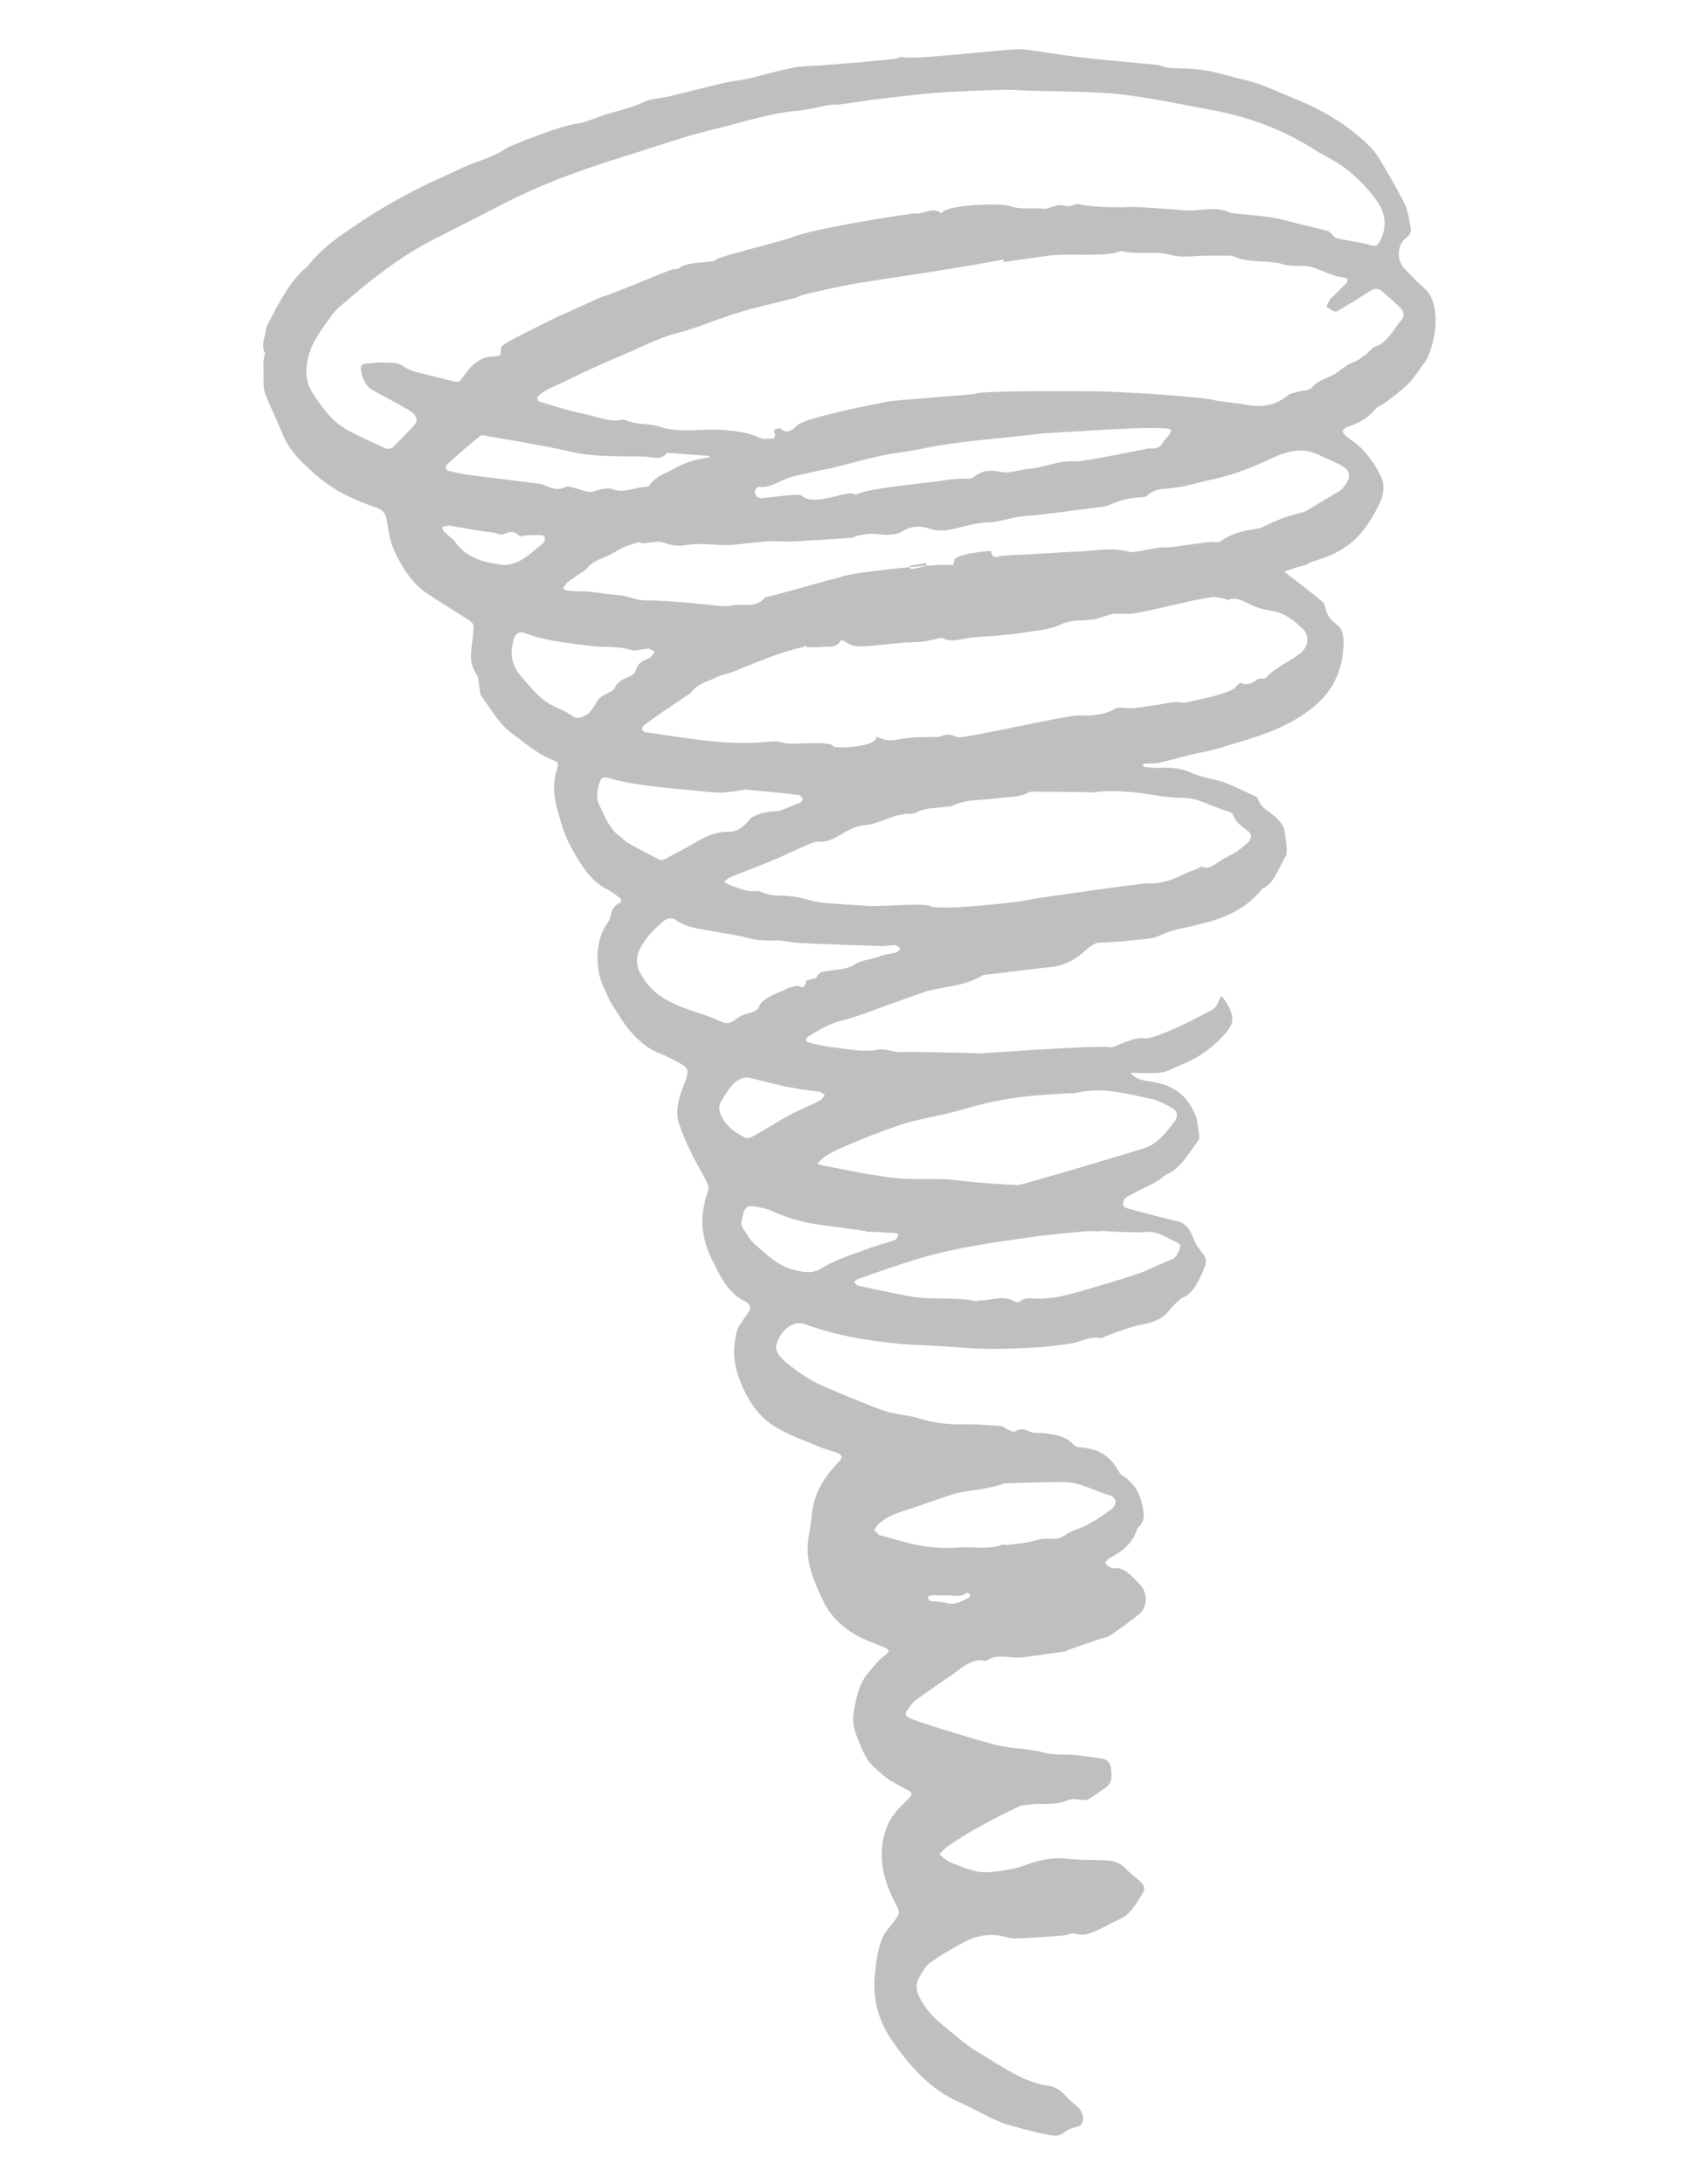 <?xml version="1.0" encoding="utf-8"?>
<!-- Generator: Adobe Illustrator 18.1.0, SVG Export Plug-In . SVG Version: 6.00 Build 0)  -->
<!DOCTYPE svg PUBLIC "-//W3C//DTD SVG 1.1//EN" "http://www.w3.org/Graphics/SVG/1.1/DTD/svg11.dtd">
<svg version="1.1" id="Layer_1" xmlns="http://www.w3.org/2000/svg" xmlns:xlink="http://www.w3.org/1999/xlink" x="0px" y="0px"
	 viewBox="0 0 612 792" enable-background="new 0 0 612 792" xml:space="preserve">
<g>
	<path fill="#BFBFBF" d="M465.9,207.3c4.2,3.3,8.7,6.6,12.9,10.1c0.8,0.6,1.9,1.6,2,2.7c0.5,3.5,2.4,5,4.2,6.4
		c2,1.6,2.4,3.6,2.4,6.6c-0.2,11.8-5.3,19-12.1,24.2c-7.6,5.8-15.9,8.8-24.2,11.3c-5,1.4-10.1,3.3-15.1,4.2
		c-5.2,0.9-10.4,2.7-15.6,3.8c-1.7,0.3-3.5,0.2-5.3,0.3c-0.2,0-0.3,0.3-0.5,0.6c0.2,0.3,0.3,0.6,0.5,0.6c2.2,0.2,4.4,0.5,6.4,0.3
		c3.8-0.2,7.6,0.3,11.2,2c3.5,1.6,7.2,1.9,10.9,3.1c3.8,1.4,7.6,3.3,11.3,5c0.5,0.2,1.3,0.6,1.4,1.1c1.6,4.2,5,4.9,7.4,7.6
		c1.4,1.6,2.4,3,2.5,5.5c0.2,1.7,0.5,3.3,0.6,5c0,0.9,0,2-0.3,2.7c-2.7,4.1-4.1,9.9-8.5,11.8c-7.1,8.8-15.9,11.3-24.7,13.4
		c-4.1,0.9-8.2,1.6-12.3,3.5c-3.3,1.6-6.9,1.4-10.4,1.9c-3.9,0.5-7.9,0.6-11.8,0.8c-1.9,0.2-3.3,1.3-5,2.8c-3.6,3.3-7.6,5.5-12,6
		c-8,0.8-15.9,1.9-23.9,2.8c-0.5,0-0.8,0-1.3,0.2c-5.8,3.6-12.1,3.9-18.2,5.3c-1.4,0.3-2.7,0.6-3.9,1.1c-3.3,1.1-6.6,2.4-9.9,3.5
		c-6.4,2.2-12.9,5-19.3,6.6c-4.2,0.9-8,3.3-12,5.7c-0.5,0.3-0.8,0.9-1.1,1.4c0.5,0.3,0.9,0.8,1.4,0.9c2.7,0.6,5.3,1.3,8,1.6
		c5.7,0.6,11.3,2,17,0.9c2.7-0.5,5.7,1.1,8.5,0.9c5.5-0.2,26,0.3,28.2,0.5c0.5,0,45.3-3.3,47.7-2.2c0.6,0.3,8.7-4.1,12.1-3.3
		c3.3,0.8,21.2-8.3,24.7-10.4c0.8-0.5,1.7-1.4,2-2.4c1.3-3.1,1.1-3.1,2.8-0.6c0.5,0.8,0.9,1.4,1.3,2.2c1.9,4.1,1.4,6.1-1.1,9.1
		c-4.9,5.7-10.4,9.4-16.5,11.8c-1.7,0.6-3.3,1.6-5,2.2c-1.1,0.3-2,0.6-3.1,0.6c-3,0.2-6.1,0-10.1,0c2.5,2.8,4.9,2.7,6.9,3.1
		c3.6,0.6,7.2,1.4,10.5,3.9c2.7,1.9,4.6,4.7,6,8c1.1,2.4,1.1,5.5,1.6,8.3c0,0.3-0.2,0.8-0.3,1.1c-3.5,4.7-6.4,10.1-11.3,12.3
		c-1.3,0.6-2.4,1.9-3.6,2.5c-2,1.3-4.2,2.2-6.4,3.3c-1.7,0.9-3.6,1.7-5.3,3c-0.5,0.3-0.8,1.4-0.8,2.4c0,0.3,0.8,1.1,1.1,1.1
		c3,0.9,17.1,4.6,18.1,4.7c3,0.5,5,2.5,6.3,6.3c0.6,1.7,1.7,3.3,2.8,4.7c2,2.5,2.4,3.3,0.9,6.8c-1.9,4.2-3.8,8.5-7.6,10.1
		c-0.9,0.5-1.9,1.4-2.7,2.2c-0.9,0.9-1.9,2-2.8,3.1c-3.8,4.1-8.3,3.9-12.7,5.2c-3.1,0.9-6.3,2.2-9.4,3.3c-0.8,0.3-1.6,0.9-2.4,0.8
		c-3.8-0.8-7.2,1.6-10.9,2c-4.1,0.6-8,1.1-12.1,1.4c-6.1,0.3-12.3,0.6-18.4,0.5s-12.3-0.8-18.4-1.1c-4.6-0.3-9-0.3-13.5-0.8
		c-11.3-1.1-22.8-3-33.8-7.1c-3.8-1.4-8.8,2-10.2,7.4c-0.3,0.8,0,2.4,0.3,3c0.9,1.4,2,2.5,3.1,3.5c4.4,3.5,8.8,6.6,13.7,8.7
		c7.1,3,14.3,6.1,21.5,8.7c3.6,1.3,7.6,1.6,11.3,2.4c0.9,0.2,1.9,0.5,2.8,0.8c4.7,1.4,9.4,1.9,14.2,1.9c4.9-0.2,9.8,0.3,14.6,0.6
		c0.8,0,1.4,0.8,2.2,1.1c0.9,0.5,2.4,1.3,3,0.8c2-1.4,3.8-0.5,5.7,0.3c1.3,0.5,2.7,0.2,4.1,0.3c3.8,0.6,7.6,0.6,10.9,3.9
		c0.8,0.8,1.7,1.3,2.5,1.3c5.8,0.3,11,2.4,14.6,9.3c0.5,0.9,1.6,1.3,2.4,1.9c2.2,1.9,4.1,3.9,5.2,7.7c1.1,3.9,2.2,7.6-1.1,10.4
		c-2,6.1-6.1,8.7-10.4,11c-0.6,0.3-0.9,1.1-1.4,1.7c0.5,0.5,0.9,1.1,1.6,1.4c0.5,0.3,1.1,0.5,1.6,0.5c3.9-0.6,6.6,3,9.4,5.8
		c3,3.1,2.8,8.3-0.3,10.9c-3.3,2.5-6.6,5-10.1,7.4c-1.3,0.9-2.8,1.1-4.4,1.6c-3.6,1.3-7.4,2.5-11,3.8c-0.5,0.2-0.8,0.5-1.1,0.6
		c-5.2,0.8-10.5,1.4-15.7,2.2c-4.4,0.5-9-1.7-13.2,1.3c-4.9-1.3-8.7,2.4-12.6,5.2c-4.2,2.8-8.5,5.8-12.7,8.8
		c-0.9,0.6-1.7,1.7-2.5,2.7c-1.9,2.5-1.9,3.1,0.6,4.2c2.8,1.1,5.8,2,8.7,3c7.1,2.2,14.2,4.4,21.2,6.3c3.6,0.9,7.2,1.4,10.9,1.7
		c2.4,0.3,4.9,0.6,7.2,1.3c3.8,0.9,7.6,0.6,11.3,0.9c3.5,0.3,6.8,0.8,10.2,1.3c1.6,0.3,2.8,1.4,3.1,3.8c0.3,2.5,0.3,5-1.6,6.4
		c-2.2,1.6-4.6,3.3-6.9,4.7c-0.6,0.3-1.3,0-2,0c-1.7,0-3.6-0.6-5.2,0.2c-4.9,2-9.8,0.9-14.6,1.6c-1.1,0.2-2.2,0.2-3.1,0.6
		c-8.8,4.2-17.5,8.7-25.6,14.3c-1.3,0.8-2.2,2-3.3,3.1c1.1,0.9,2.2,2,3.5,2.7c3.5,1.4,7.1,3,10.7,3.6c2.7,0.5,5.5,0,8.2-0.3
		c2.8-0.5,5.7-0.9,8.5-2c5.2-2,10.4-3,15.7-2.4c4.7,0.6,9.4,0.3,14.2,0.6c2.5,0.2,4.9,0.9,6.9,3.1c1.6,1.7,3.5,3,5.2,4.6
		c1.6,1.6,1.9,2.7,0.6,4.6c-2.2,3.5-4.2,7.2-7.7,8.8c-3.1,1.4-6.3,3.3-9.6,4.7c-2.2,0.9-4.4,1.6-6.8,0.8c-1.3-0.5-2.8,0.5-4.4,0.6
		c-5.8,0.5-11.6,0.9-17.6,1.1c-2,0-4.1-0.8-6-1.1c-4.2-0.6-8.5,0.3-12.4,2.4c-4.2,2.2-8.3,4.6-12.3,7.4c-1.6,1.1-3,3.5-4.1,5.5
		c-1.3,2.4-1.1,4.7,0.2,7.2c2.4,4.7,5.5,7.7,9,10.5c3.8,3.1,7.4,6.4,11.3,8.8c7.6,4.4,14.8,9.8,22.8,12c0.6,0.2,1.3,0.3,2,0.5
		c3.1,0.2,5.8,1.3,8.2,4.2c1.4,1.7,3.3,2.7,4.7,4.4c0.8,0.8,1.4,2.5,1.3,3.8c0,1.9-1.3,2.5-2.7,2.8c-1.3,0.3-2.7,0.8-3.8,1.7
		c-1.6,1.4-3.3,1.6-5,1.3c-5.3-0.9-10.5-2.4-15.9-3.9c-6.1-1.9-11.8-5.7-17.8-8.3c-9.8-4.2-17.6-12.6-24.5-22.8
		c-4.4-6.4-6.8-14.8-5.8-23.4c0.6-6,1.4-12.9,5.3-17.1c0.8-0.9,1.6-2,2.4-3.1c1.3-1.7,1.3-2.7,0-5c-3-5.8-5.5-11.8-5.2-19.7
		c0.3-5.5,1.9-9.8,4.6-13.4c1.7-2.2,3.6-3.9,5.5-5.8c0.8-0.8,1.1-1.7-0.2-2.4c-2.2-1.1-4.2-2.4-6.4-3.5c-0.9-0.6-2-1.3-2.8-2
		c-6.1-5.3-6.1-5.3-9.6-13.8c-1.1-2.8-1.9-5.8-1.3-9.3c0.9-5.3,2-10.4,5.3-14.2c2-2.4,3.9-5,6.4-6.6c0.5-0.3,0.8-0.9,1.1-1.4
		c-0.5-0.5-0.8-0.9-1.3-1.1c-3.8-1.6-7.7-2.8-11.3-5c-4.6-2.8-8.7-6.4-11.6-12.7c-1.7-3.6-3.3-7.2-4.4-11.3
		c-1.1-3.8-1.1-7.7-0.5-11.6c0.5-2.5,0.8-5,1.1-7.6c0.8-8.2,4.6-13.5,8.8-18.2c0.5-0.5,0.9-0.9,1.3-1.4c1.1-1.3,0.9-2-0.5-2.7
		c-2-0.8-3.9-1.3-6-2c-5.7-2.5-11.6-4.4-17-7.7c-5.7-3.5-9.9-9.3-12.9-17.3c-1.9-5.2-2.4-9.8-1.4-14.9c0.3-2,0.9-3.9,2-5.3
		c0.9-1.3,1.9-2.8,2.8-4.1c0.9-1.3,0.6-2.4-0.3-3.1c-0.3-0.3-0.6-0.6-1.1-0.8c-3.8-1.7-6.8-5.3-9-9.4c-3.9-7.2-8-14.9-5.8-25.2
		c0.2-0.9,0.3-1.9,0.6-2.7c1.6-4.6,1.3-4.1-0.9-8.3c-3.3-6-6.6-12.1-8.8-18.9c-1.3-3.6-0.3-8.5,1.3-12.6c2.8-7.2,2.7-7.2-2.7-10.1
		c-1.7-0.9-3.6-1.9-5.3-2.5c-3.9-1.4-7.4-4.2-10.4-7.6c-2.8-3-5.2-7.2-7.6-11c-0.9-1.4-1.4-3.1-2.2-4.7c-4.1-7.9-3.1-18.1,0.6-23.6
		c0.6-0.8,1.3-1.7,1.4-2.7c0.5-2.7,1.4-4.2,3.3-5c0.8-0.3,0.9-1.4,0-2c-1.4-1.1-2.8-2.2-4.4-3c-5.8-2.8-9.6-8.8-13.2-15.4
		c-2.5-4.6-3.9-9.8-5.3-15.1c-1.1-4.4-1.1-9,0.3-13.2c0.6-1.9,0.5-2.4-1.1-3c-2.5-0.9-5-2.4-7.6-4.1c-2.5-1.7-5-3.9-7.6-5.7
		c-4.6-3.3-7.7-8.8-11.2-13.7c-0.5-0.6-0.5-1.7-0.6-2.5c-0.3-1.7-0.3-4.2-1.1-5.3c-3.3-4.4-1.7-9.6-1.3-14.3c0.3-3.9,0.6-3.9-2-5.7
		c-4.9-3.1-9.9-6.1-14.8-9.4c-5.2-3.5-9-9.3-12-15.9c-1.3-3-1.9-6.6-2.4-10.2c-0.5-3-1.6-4.1-3.8-4.9c-8.2-2.8-16.2-6.4-23.4-13.1
		c-4.1-3.8-8.2-7.4-10.7-13.7c-1.9-4.7-4.2-9.3-6.1-14c-0.6-1.6-0.9-3.6-0.8-5.3c0.2-3.3-0.6-6.6,0.6-9.8c-1.6-2.7-0.3-5.3,0.2-8
		c0.2-0.8,0.2-1.6,0.5-2.2c3.8-7.2,7.4-14.5,12.7-19.7c0.8-0.8,1.6-1.3,2.4-2.2c5.2-6.6,11.5-10.7,17.8-14.9c6-4.1,12.1-7.7,18.4-11
		c6.4-3.5,13.1-6.3,19.7-9.4c5.2-2.5,10.9-3.6,15.9-7.1c1.3-0.8,19-8,25.2-8.8c3.8-0.5,7.4-2.4,11.2-3.5c4.2-1.3,8.5-2.2,12.7-4.1
		c3.1-1.6,6.6-1.6,10.1-2.4c6.8-1.6,13.7-3.5,20.4-5c3-0.6,6-0.8,9-1.6c5.2-1.3,10.4-2.8,15.6-3.8c3.3-0.6,6.8-0.6,10.1-0.8
		c6.8-0.5,25-2,27.2-2.5c0.8-0.2,1.7-0.8,2.4-0.5c2.8,1.3,39.5-3.3,43.6-2.8c6.6,0.8,13.2,2,19.8,2.8c9.4,1.1,18.9,1.9,28.5,2.8
		c1.4,0.2,2.8,0.9,4.4,1.1c4.2,0.3,8.7,0.2,13.1,0.9c4.9,0.8,9.6,2.4,14.5,3.5c6.1,1.4,12.1,4.4,18.1,6.8c9.6,3.9,18.7,9,26.9,17
		c1.9,1.7,3.5,4.2,4.9,6.6c2.8,4.9,5.7,9.6,8.2,14.8c1.1,2.2,1.4,5.2,2,8c0.5,1.9-0.2,3-1.4,3.9c-3.5,2.5-3.8,8.2-0.8,11.3
		c2.4,2.5,4.7,5,7.2,7.1c3.1,2.7,4.1,7.2,4.1,11.6c0,4.6-1.1,9.3-2.8,13.4c-0.5,0.9-0.9,1.7-1.6,2.5c-1.9,2.5-3.6,5.3-5.7,7.4
		c-2.7,2.5-5.5,4.6-8.5,6.8c-0.9,0.8-2.2,0.9-3,1.9c-3,3.6-6.4,5.5-10.2,6.6c-0.3,0.2-0.8,0.3-1.1,0.6c-0.3,0.3-0.6,0.8-0.9,1.1
		c0.3,0.5,0.6,1.1,0.9,1.4c2.4,2,5.2,3.6,7.2,6.1c2.4,2.7,4.6,6,6.1,9.4c1.1,2.4,0.8,5.7-0.3,8.2c-1.7,4.1-3.9,7.6-6.4,10.9
		c-5,6.3-11.2,9.1-17.6,11c-1.3,0.3-2.4,1.1-3.5,1.6C470.3,205.6,468.1,206.5,465.9,207.3z M303.1,38.1c0-0.2,0-0.2,0-0.3
		c-1.4,0.2-2.7,0.3-4.1,0.6c-3,0.6-6,1.4-9,1.7c-10.7,0.8-20.9,4.4-31.5,6.9c-9.1,2.2-18.1,5.3-27.2,8.2
		c-16,4.9-31.9,10.2-47.5,18.1c-8.3,4.2-16.5,8.5-24.9,12.7c-11.8,5.8-22.7,14-33.2,23.1c-1.9,1.7-4.1,3.3-5.7,5.7
		c-3.3,4.9-7.2,9.1-8.5,16.2c-0.8,4.4-0.3,7.9,1.6,11c3.6,5.8,7.7,11.2,13.1,14c4.6,2.5,9.3,4.6,13.8,6.6c0.6,0.3,1.7,0.2,2.4-0.3
		c2.8-2.7,5.5-5.5,8-8.3c1.1-1.3,0.9-2.7-0.2-3.8c-0.5-0.6-1.1-0.9-1.7-1.4c-4.2-2.4-8.5-4.7-12.9-7.1c-2.2-1.1-3.6-3.1-4.4-6.1
		c-0.6-2.8-0.3-3.6,1.9-3.8c2.4-0.2,4.6-0.5,6.9-0.3c2.4,0,4.6,0,6.8,1.6c1.6,1.1,3.3,1.6,5,2c4.4,1.1,8.8,2.2,13.2,3.3
		c1.4,0.3,2-0.2,3-1.7c2.7-4.2,6.3-7.4,10.7-7.4c0.9,0,1.9-0.2,2.8-0.5c0.2,0-0.2-2.8,0.8-3.5c0.8-0.6,1.7-1.1,2.7-1.7
		c1.3-0.8,15.6-8,17.8-9c2.5-0.9,14.9-6.9,16-7.1c2.2-0.3,22.2-9,25.2-9.8c0.8-0.2,1.7,0,2.4-0.5c3.6-2.8,12.9-1.6,13.4-3.1
		c0.2-0.8,25.5-7.1,27.1-7.9c8.2-3.5,43.7-8.8,44.7-8.8c3.3,0.5,6.4-2.5,9.6-0.3c0.2,0.2,0.6,0,0.8-0.3c3.3-2.7,20.8-3.1,23.9-2.2
		c4.4,1.6,8.8,0.6,13.4,1.1c0.6,0,4.4-1.6,5.8-1.3c1.3,0.2,2.5,0.6,3.6,0.2c1.4-0.6,2.5-0.8,3.9-0.3c2.2,0.6,12.9,1.1,16,0.8
		c2.4-0.3,17,0.8,20,1.1c6,0.8,12.1-1.9,18.1,1.1c0.2,0,0.3,0,0.5,0c6.3,0.8,12.4,0.9,18.6,2.5c5.2,1.4,10.4,2.5,15.7,3.9
		c0.9,0.3,1.9,1.3,2.5,2.2c0.5,0.9,10.4,1.9,13.5,3.1c1.6,0.6,2.4-0.2,3.1-1.6c2.5-4.4,2.2-9.6-0.6-13.8c-4.2-6-9.1-10.9-14.5-14.3
		c-3.1-2-6.3-3.5-9.4-5.5c-11.5-7.2-23.6-11.5-36-13.8c-7.2-1.4-14.6-2.8-21.9-4.1c-5.8-0.9-11.6-1.9-17.5-2.2
		c-9.1-0.5-18.2-0.6-27.4-0.8c-3.6-0.2-7.4-0.5-11-0.3c-7.7,0.3-15.6,0.5-23.3,1.1c-7.4,0.6-14.6,1.6-22,2.4
		C312.2,36.8,307.7,37.4,303.1,38.1z M364.1,95c0-0.3,0-0.6,0-0.9c-6,1.1-12,2.2-17.8,3.1c-11.3,1.9-22.8,3.5-34.1,5.3
		c-6.8,1.1-13.5,2.7-20.1,4.2c-1.6,0.3-3.1,1.3-4.7,1.6c-6.6,1.7-13.4,3.1-20,5.2c-7.2,2.2-14.2,5.3-21.4,7.2
		c-7.6,1.9-14.6,5.8-21.9,8.8c-8.5,3.5-16.8,7.7-25.2,11.6c-1.4,0.6-2.7,1.7-3.9,2.8c-0.2,0.2,0.2,1.6,0.3,1.6
		c5.7,1.7,11.3,3.6,17.1,4.7c4.4,0.9,8.8,3,13.4,2c0.6-0.2,1.3,0.3,2,0.5c1.3,0.3,2.7,0.8,3.9,0.9c2.4,0.3,4.7,0.2,6.9,0.9
		c7.7,2.8,15.6,0.8,23.4,1.4c4.6,0.3,9.1,0.8,13.5,2.8c1.6,0.8,3.5,0.3,5.2,0.3c0.2,0,0.6-1.3,0.5-1.6c-0.8-1.3-0.3-1.6,0.5-1.9
		c0.5-0.2,1.3-0.3,1.6,0c2.5,2.2,4.1,0.3,6.1-1.4c3.3-2.8,28.2-7.6,32.7-8.5c2.2-0.5,31.1-2.5,31.6-2.8c2.7-1.3,39.5-0.9,43.7-0.9
		c6.8,0,36,1.7,42.6,3.1c4.2,0.9,8.5,1.1,12.9,1.9c5,0.8,9.8,0.2,14.2-3.5c1.1-0.9,2.7-0.9,3.9-1.4c1.7-0.5,3.9-0.2,5-1.6
		c2.8-3.1,6.3-3.3,9.3-5.5c1.7-1.3,3.6-2.8,5.5-3.5s3.5-1.9,5.2-3.3c0.9-0.9,2-2.2,3.1-2.5c4.1-1.3,6.3-6,9.1-9.3
		c1.4-1.6,1.3-3.1-0.2-4.7c-2.2-2.2-4.6-4.2-6.8-6.1c-1.6-1.3-3-0.8-4.7,0.3c-3.3,2.2-6.6,4.2-10.1,6.3c-0.8,0.5-1.6,1.1-2.4,0.8
		c-0.9-0.3-1.9-1.1-2.8-1.7c0.5-1.1,0.9-2.2,1.6-3c0.5-0.6,1.1-0.9,1.7-1.6c1.3-1.3,2.7-2.7,3.9-3.9c0.3-0.3,0.5-1.1,0.5-1.4
		c-0.2-0.3-0.6-0.6-0.9-0.6c-1.3-0.3-2.7-0.3-3.9-0.8c-3-0.9-6-2.5-9.1-3.3c-3.1-0.6-6.3,0.3-9.6-0.8c-5.8-1.7-12-0.2-17.8-2.8
		c-0.5-0.3-1.1-0.3-1.6-0.3c-2.8,0-5.7,0-8.7,0c-4.1,0-8.3,0.9-12.3-0.2c-6-1.7-12,0-17.8-1.4c-0.9-0.2-1.9,0.5-2.8,0.6
		c-1.9,0.3-3.8,0.6-5.7,0.6c-5.8,0.2-11.6-0.2-17.6,0.3C375.8,93.3,369.9,94.2,364.1,95z M292.6,234.7c0-0.2,0-0.5,0-0.6
		c-0.5,0.2-0.8,0.3-1.3,0.5c-8.5,1.9-16.7,5.5-24.9,8.8c-1.9,0.8-4.1,1.1-6,2c-3.1,1.6-6.6,2-9.3,5.2c-0.9,1.3-2.4,1.7-3.6,2.7
		c-4.6,3.1-9.3,6.3-13.8,9.6c-0.5,0.3-0.6,1.1-0.9,1.7c0.5,0.3,0.8,0.8,1.3,0.9c6.3,0.9,12.7,1.9,19,2.7c8.5,1.1,17,1.6,25.5,0.8
		c1.7-0.2,3.6-0.3,5.3,0.3c2.8,1.1,17.5-1.1,18.4,1.4c0.2,0.6,14.8,0.6,15.6-3.3c0-0.2,0.5-0.2,0.8,0c3.6,1.9,7.2,0.6,10.9,0.2
		c3.1-0.5,11-0.2,11.6-0.5c2-1.1,4.1-0.8,6.1,0.2c1.7,0.8,39-7.9,44.2-7.9c4.4,0.2,9,0,13.2-2.5c0.6-0.3,1.3-0.3,1.9-0.3
		c1.4,0,3,0.3,4.4,0.2c3.1-0.3,6.3-0.9,9.3-1.3c0.6,0,6.3-1.3,7.6-0.9c1.3,0.3,2.7,0.2,3.9-0.2c3.6-0.8,14.8-3.1,16.4-5.2
		c0.6-0.8,1.6-1.7,2-1.6c2.2,1.1,4.1,0.2,6-1.3c0.9-0.6,2.4,0.2,3.1-0.6c3.8-4.1,8.5-5.7,12.4-8.8c3.1-2.5,3.5-6.8,0.5-9.3
		c-3.1-2.8-6.4-5.5-10.5-6c-1.9-0.3-3.8-0.8-5.7-1.4c-3.5-1.1-6.8-4.2-10.5-2.7c-0.5,0.2-1.1-0.5-1.6-0.5c-1.4-0.2-2.7-0.6-4.1-0.5
		c-3.3,0.5-6.4,1.1-9.8,1.9c-6,1.3-11.8,2.8-17.8,3.9c-2.4,0.5-4.9,0.2-7.2,0.2c-0.9,0-1.9,0.2-2.8,0.5c-1.9,0.5-3.6,1.3-5.5,1.6
		c-3.9,0.6-8,0-11.6,1.7c-3.9,1.9-8,2.2-12,2.8c-6.6,1.1-13.2,1.6-20,2c-3.8,0.3-7.6,2.2-11.3,0.2c-0.5-0.2-1.1,0.2-1.6,0.3
		c-1.9,0.3-3.8,0.9-5.7,1.1c-2.2,0.2-4.4,0.2-6.6,0.3c-5.5,0.5-11.2,1.3-16.7,1.4c-2,0-3.9-1.4-6-2.4c-1.6,2.7-3.8,2.5-6,2.5
		C297.7,234.7,295.2,234.7,292.6,234.7z M376.5,287.1c-0.8,0-2.2-0.3-3.5,0.3c-3.5,1.9-7.2,1.4-10.9,2c-5.5,0.9-11.2,0.2-16.5,2.7
		c-0.9,0.5-1.9,0.3-2.8,0.5c-3.5,0.5-7.1,0.2-10.4,2c-1.3,0.8-3,0.3-4.4,0.6c-1.3,0.2-2.7,0.5-3.9,0.9c-3.5,1.1-6.8,2.8-10.2,3.1
		c-3.3,0.3-6.1,1.7-9,3.5c-2.7,1.7-5.3,2.7-8.3,2.5c-0.8,0-1.6,0.3-2.4,0.6c-4.6,1.9-9,4.1-13.5,6c-5.3,2.2-10.7,4.2-16,6.4
		c-0.8,0.3-1.4,1.1-2,1.6c0.8,0.5,1.6,0.9,2.5,1.3c3.1,1.1,6.3,2.5,9.6,2c0.5-0.2,1.1,0.3,1.6,0.5c1.7,0.5,3.5,1.1,5.2,1.1
		c4.1,0,8.2,0.5,12.1,1.7c3,0.9,6.1,1.1,9.3,1.3c4.2,0.3,8.3,0.6,12.6,0.8c5.2,0.2,20-1.1,21.7,0c3,1.9,34.1-1.4,37.4-2.5
		c0.5-0.2,39.6-5.8,41.7-5.7c4.2,0.2,8.3-0.9,12.3-3c1.6-0.8,3.3-1.4,5-2c0.9-0.3,1.9-1.3,2.7-0.9c2,0.8,3.6-0.5,5.3-1.6
		c2-1.4,4.2-2.4,6.3-3.6c1.6-1.1,3.1-2.2,4.6-3.6c1.6-1.6,1.7-3.1,0-4.4c-2-1.6-4.2-2.7-5.3-5.8c-0.2-0.5-0.9-0.9-1.4-1.1
		c-5.7-1.4-10.9-5-16.7-5c-4.1,0-8.2-0.6-12.3-1.3c-6.4-0.9-13.1-1.6-19.5-0.8c-1.9,0.3-3.8,0-5.7,0
		C386.9,287.1,382.1,287.1,376.5,287.1z M232.5,197.1c0-0.2,0-0.5-0.2-0.6c-1.9,0.5-3.8,0.9-5.5,1.7c-2.8,1.3-5.5,3.1-8.3,4.2
		c-2,0.8-3.8,1.6-5.5,3.6c-1.3,1.4-2.8,2-4.2,3.1c-1.1,0.8-2.2,1.4-3.3,2.4c-0.5,0.5-0.8,1.3-1.3,1.9c0.6,0.3,1.3,0.8,1.9,0.8
		c2.4,0.2,4.6,0.2,6.9,0.3c2.4,0.2,4.9,0.6,7.2,0.9c1.9,0.2,3.8,0.3,5.7,0.6c2.7,0.5,5.3,1.7,8,1.7c7.9,0,15.7,0.9,23.4,1.6
		c2.7,0.2,5.5,0.9,8,0.3c4.1-1.1,8.8,1.4,12.4-3.1c0.2-0.2,0.3,0,0.5,0c2.2-0.6,4.2-1.1,6.4-1.7c5.3-1.4,10.7-3,15.9-4.4
		c1.6-0.5,3.1-0.6,4.7-1.3c4.6-1.7,38.5-5.2,40.4-4.1c0,0,0.8-1.3,0.6-1.6c-0.5-2.2,10.4-3.6,13.2-3.6c0.8,3.3,2.7,1.9,4.2,1.7
		c5.2-0.2,24.5-1.4,28.9-1.6c5-0.2,10.2-1.3,15.3-0.2c1.1,0.2,2.2,0.5,3.3,0.5s9.6-2,11.2-1.7c1.9,0.3,16-2.2,17.8-2
		c0.9,0.2,1.9,0.3,2.7-0.2c3.8-2.8,7.9-3.8,12.1-4.4c0.9-0.2,1.9-0.3,2.8-0.6c4.9-2.5,9.8-4.4,14.9-5.5c0.6-0.2,1.3-0.5,1.9-0.9
		c3.8-2.4,7.7-4.6,11.5-6.9c0.8-0.5,1.3-1.3,1.9-2c2.2-2.8,2-5.2-0.6-6.8c-2.7-1.7-5.7-2.7-8.5-4.1c-5.8-3-11.5-1.7-17.1,0.9
		c-7.9,3.8-15.9,6.8-24.1,8.3c-0.8,0.2-1.6,0.5-2.4,0.6c-3.1,0.8-6.4,1.7-9.6,2c-3.3,0.5-6.6,0-9.4,2.8c-0.6,0.6-1.6,0.6-2.4,0.6
		c-3.8,0.2-7.6,1.1-11.2,2.7c-1.1,0.5-2.4,0.8-3.6,0.9c-9.3,1.1-18.4,2.5-27.7,3.3c-4.1,0.3-8.2,2-12.3,2.2c-3.9,0-7.7,1.1-11.5,2
		c-3.5,0.8-6.8,1.6-10.5,0.2c-2.7-0.9-6.3-0.9-8.8,0.6c-3.8,2.4-7.2,1.7-11,1.4c-2-0.2-4.1,0.3-6,0.6c-0.8,0.2-1.6,0.8-2.4,0.8
		c-6.8,0.5-13.5,0.9-20.3,1.3c-3.5,0.2-6.8-0.2-10.2,0c-4.2,0.3-8.5,0.9-12.9,1.3c-5.5,0.3-10.9-0.9-16.4,0
		c-2.4,0.5-4.9,0.3-7.2-0.5c-1.7-0.6-3.1-0.9-4.7-0.5C235.8,196.8,234.2,196.9,232.5,197.1z M296.5,422c1.4,0.5,2.5,0.8,3.5,0.9
		c4.9,0.9,9.8,2,14.6,2.8c4.1,0.6,8.3,1.4,12.6,1.7c6.8,0.3,13.5-0.2,20.3,0.6c7.2,0.9,14.6,1.4,21.9,1.7c1.3,0,44.7-12.9,46.1-13.5
		c4.2-1.4,7.4-5.3,10.5-9.4c1.4-1.9,1.3-3.8-0.6-4.9c-2.4-1.4-4.9-2.7-7.2-3.3c-9.4-2-18.7-4.7-28.3-2.2c-0.3,0.2-0.8,0-1.3,0
		c-5.8,0.3-11.6,0.6-17.5,1.3c-4.4,0.5-8.7,1.3-12.9,2.2c-4.6,1.1-9.1,2.5-13.5,3.6c-5.8,1.4-11.8,2.4-17.6,4.2
		c-7.1,2.4-14.2,5.2-21.2,8.2C302.6,417.5,299.3,418.6,296.5,422z M399.4,446.3v0.2c-2,0-4.1-0.2-6.1,0c-6,0.6-12,1.1-17.9,1.9
		c-14.3,2-28.8,3.9-42.8,8.2c-7.2,2.2-14.3,4.7-21.4,7.2c-0.5,0.2-0.9,0.6-1.4,1.1c0.5,0.5,0.9,1.3,1.6,1.3
		c6.3,1.4,12.6,2.7,18.9,3.9c7.9,1.4,15.7,0,23.6,1.7c0.5,0.2,1.1-0.3,1.6-0.3c4.2,0.2,8.5-2.2,12.7,0.5c0.5,0.3,1.4,0.3,2-0.2
		c2-1.7,4.2-0.8,6.4-0.9c2.2,0,4.2-0.2,6.4-0.5c5-0.6,29.1-8.2,30.7-8.8c3.8-1.6,7.6-3.5,11.3-4.9c1.3-0.5,2-1.6,2.7-3.1
		c0.8-1.7,0.5-2.5-0.6-3c-4.1-1.9-7.9-4.7-12.4-3.8c-0.5,0.2-1.1,0-1.6,0C408.3,446.9,403.8,446.6,399.4,446.3z M289.1,357.4
		c1.3,0.3,2.8,1.6,3.3-1.4c0-0.5,1.1-0.6,1.7-0.9c0.8-0.3,1.9-0.2,2.2-0.8c0.9-2.2,2.5-1.9,3.9-2.2c3.1-0.6,6.8-0.5,9.6-2.2
		c3.1-2,6.3-1.9,9.3-3.1c1.9-0.8,3.9-0.9,6-1.4c0.6-0.2,1.1-0.9,1.6-1.4c-0.6-0.5-1.3-1.3-1.9-1.3c-2,0-4.1,0.5-6,0.3
		c-9.8-0.3-19.5-0.6-29.3-1.1c-3-0.2-6-1.1-9-0.9c-3.5,0.2-6.8-0.2-10.1-1.1c-3.8-1.1-7.9-1.4-11.6-2.2c-4.7-0.9-9.4-1.1-13.8-4.2
		c-0.9-0.8-2.8-0.6-3.9,0.2c-3.3,2.8-6.6,5.8-9,10.4c-1.4,2.8-1.4,6.1,0.2,8.8c2,3.6,4.4,6.4,7.6,8.5c6.9,4.6,14.6,5.7,21.9,9.1
		c1.9,0.9,3.3,0.5,5-0.8s3.5-2,5.3-2.5c1.6-0.3,2.7-0.8,3.6-2.8c0.6-1.3,1.9-2,3-2.7c1.9-1.1,3.8-1.9,5.8-2.7
		C285.9,358,287.5,357.9,289.1,357.4z M416.8,162.6c2.2,0.2,3.8,0,5-2c0.6-1.1,1.6-1.9,2.4-3c0.3-0.3,0.6-0.9,0.6-1.3
		c-0.2-0.5-0.6-0.9-0.9-0.9c-3-0.2-6-0.2-9-0.2c-6.3,0.2-12.7,0.5-19,0.9c-6.9,0.5-13.8,0.6-20.8,1.4c-13.7,1.7-27.4,2.4-41.1,5.3
		c-4.9,1.1-9.8,1.4-14.6,2.5c-6,1.3-11.8,3-17.6,4.4c-5,1.1-9.9,1.9-14.9,3.3c-3.9,1.1-7.6,4.2-11.8,3.5c-0.3,0-1.3,1.1-1.3,1.7
		s0.5,1.7,0.9,2c0.9,0.5,1.9,0.5,2.8,0.3c3.5-0.3,12.6-1.6,13.4-0.8c4.2,4.2,16.5-2,18.7-0.6c0.5,0.3,1.1,0.2,1.6,0
		c4.1-2.2,27.8-4.2,31.1-4.9c1.9-0.3,3.8-0.5,5.7-0.6c1.9-0.2,4.1,0.5,5.5-0.8c3.5-2.8,6.6-2.2,10.2-1.6c2.8,0.5,6-0.9,9-1.1
		c6-0.5,11.6-3.3,17.6-2.8C391.6,167.7,416.7,162.6,416.8,162.6z M377.5,558.1c3-0.5,6,0.6,8.8-1.4c2.5-1.9,5.7-2.4,8.3-3.9
		c3-1.6,6-3.6,8.8-5.7c0.6-0.5,1.3-1.7,1.3-2.5s-0.9-2-1.6-2.2c-5.7-1.6-11.2-5-17.1-5c-7.2,0-14.3,0.2-21.5,0.5
		c-0.6,0-1.3,0.5-1.9,0.6c-2.2,0.5-4.2,1.1-6.4,1.4c-3.3,0.6-6.4,0.8-9.8,1.7c-6.1,1.9-12.1,4.2-18.1,6.1c-3.5,1.1-6.9,2.4-9.9,5.2
		c-0.5,0.5-0.8,1.4-1.3,2c0.6,0.5,1.1,1.1,1.7,1.6c0.2,0.2,0.5,0.3,0.8,0.3c5,1.3,10.1,3,15.3,3.8c4.6,0.8,9.3,0.8,13.8,0.5
		c4.9-0.3,9.8,0.9,14.6-0.9c0.6-0.2,1.4,0,2,0c2.4-0.3,4.9-0.5,7.2-0.9C374.3,559,375.9,558.4,377.5,558.1z M282.6,294.1
		c2.2-0.8,4.9-1.9,7.6-3c0.5-0.2,0.8-0.9,1.1-1.4c-0.5-0.5-0.9-1.4-1.4-1.4c-6.4-0.8-12.9-1.4-19.5-2c-0.5,0-1.1,0.3-1.6,0.3
		c-2.8,0.3-5.7,0.9-8.5,0.8c-4.1-0.2-8-0.8-12.1-1.1c-9.1-0.9-18.1-1.6-27.1-4.1c-2.7-0.8-3.3-0.2-4.1,3.5c-0.5,2.2-0.6,4.4,0.5,6.4
		c2,4.2,3.8,8.7,7.2,11c0.9,0.6,1.7,1.7,2.8,2.4c3.9,2.2,7.9,4.2,11.8,6.3c0.6,0.3,1.4,0,2-0.3c2.8-1.6,5.8-3,8.7-4.7
		c4.6-2.7,9-5.3,14-5.2c3,0.2,5.2-1.3,7.4-3.8C273.5,294.5,281.2,294,282.6,294.1z M257.6,165.8c-0.3-0.2-0.5-0.5-0.6-0.5
		c-5-0.3-9.9-0.8-14.9-1.1c-2.4,2.8-5.2,1.6-7.7,1.4c-9.3-0.3-18.6,0.3-27.7-1.9c-9.8-2.2-19.7-3.8-29.6-5.5c-0.9-0.2-2-0.6-2.8-0.2
		c-4.1,3.3-8.2,6.8-12.1,10.4c-0.8,0.6-0.5,2.2,0.6,2.4c2.4,0.5,4.9,1.1,7.2,1.4c8.8,1.1,17.6,2.2,26.4,3.3c0.6,0.2,1.3,0.5,1.9,0.8
		c2.2,0.8,4.2,1.7,6.8,0.3c1.1-0.6,2.8,0.3,4.4,0.6c2,0.6,4.1,1.7,6.3,0.9c2.2-0.8,4.7-1.4,6.8-0.6c3.9,1.4,7.6-0.8,11.2-0.9
		c0.6,0,1.6-0.2,1.9-0.8c2.4-3.3,5.3-3.9,8.2-5.5C248.2,167.7,252.8,166.4,257.6,165.8z M185.6,236.3c0,4.1,1.6,6.8,3.3,8.8
		c3.6,4.1,7.2,8.7,11.8,10.9c2.4,1.1,4.7,2,6.9,3.6c1.9,1.3,3.3,0.6,5-0.3c2-1.1,3-3.5,4.4-5.5c1.3-1.9,3.6-2.2,5.3-3.5
		c0.6-0.3,0.8-1.4,1.4-2c0.6-0.8,1.4-1.4,2.2-1.9c1.6-0.9,4.1-1.4,4.6-3c1.1-3.5,3-3.9,5-4.7c0.8-0.3,1.4-1.6,2-2.4
		c-0.8-0.5-1.7-1.1-2.5-1.1c-2,0-4.1,1.1-6,0.5c-5.2-1.6-10.5-0.8-15.7-1.6c-7.7-1.1-15.4-1.6-23-4.6c-2-0.8-3.5,0.3-4.2,3.1
		C185.9,233.9,185.7,235.3,185.6,236.3z M314.3,446.6v-0.2c-5.8-0.8-11.6-1.6-17.5-2.4s-11.5-2.5-17-5c-2.2-0.9-4.6-1.4-6.8-1.6
		c-1.3-0.2-2.8,0.3-3.3,2.5c-0.5,2-1.4,4.1,0.2,6.1c1.1,1.4,1.9,3.3,3.1,4.4c4.6,4.1,9,8.5,14.5,9.9c3.6,0.9,6.9,1.9,10.7-0.5
		c4.9-3,10.1-4.6,15.1-6.4c3.5-1.4,7.1-2.4,10.7-3.5c0.5-0.2,1.1-0.5,1.4-0.9c0.3-0.3,0.3-0.9,0.5-1.4c-0.3-0.2-0.5-0.5-0.8-0.5
		C321.5,447,317.9,446.7,314.3,446.6z M272.4,390.9c-5-1.1-7.9,3.6-10.5,8c-1.6,2.5-1.1,4.4,0.5,7.1c2,3.3,4.9,4.9,7.6,6.4
		c0.6,0.5,1.7,0.3,2.4,0c2.8-1.4,5.5-3.1,8.2-4.7c2.2-1.3,4.4-2.7,6.8-3.9c3.5-1.7,6.9-3.1,10.4-4.9c0.5-0.3,0.9-1.3,1.4-1.9
		c-0.6-0.3-1.1-0.9-1.7-1.1c-3-0.5-6-0.6-9-1.3C283,393.7,277.8,392.3,272.4,390.9z M162.3,190.5c0,0.2,0,0.2,0,0.3
		c-0.3,0-0.5,0-0.8,0s-0.8,0.2-1.1,0.2c0.2,0.6,0.3,1.4,0.6,1.7c1.3,1.3,2.8,2.2,4.1,3.8c4.7,6.4,10.9,7.4,17,8.3
		c2.2,0.3,4.7-0.5,6.8-1.6c2.8-1.6,5.5-4.1,8.2-6.3c0.3-0.3,0.6-1.1,0.6-1.9c0-0.2-0.6-0.8-0.9-0.9c-1.9-0.2-3.8,0-5.7,0
		c-0.9,0-2,0.6-2.7,0.2c-1.9-1.9-3.6-1.6-5.8-0.6c-0.9,0.5-2.2-0.3-3.1-0.5C173.6,192.5,168,191.4,162.3,190.5z M342.9,578.5
		c-1.7,0-3.5,0-5.3,0c-0.3,0-0.6,0.5-1.1,0.6c0.3,0.5,0.6,1.4,0.9,1.4c2,0.3,4.1,0.2,6,0.8c2.8,0.8,5.3-0.5,7.9-1.9
		c0.3-0.2,0.5-0.6,0.8-1.1c-0.5-0.3-1.1-0.9-1.3-0.8C348.2,579.6,345.6,578.2,342.9,578.5z M330.1,205.1c0,0.5,0.2,0.8,0.2,1.3
		c1.9-0.3,3.9-0.8,5.8-1.1c0-0.3,0-0.8-0.2-1.1C333.9,204.5,332,204.8,330.1,205.1z"/>
</g>
</svg>
